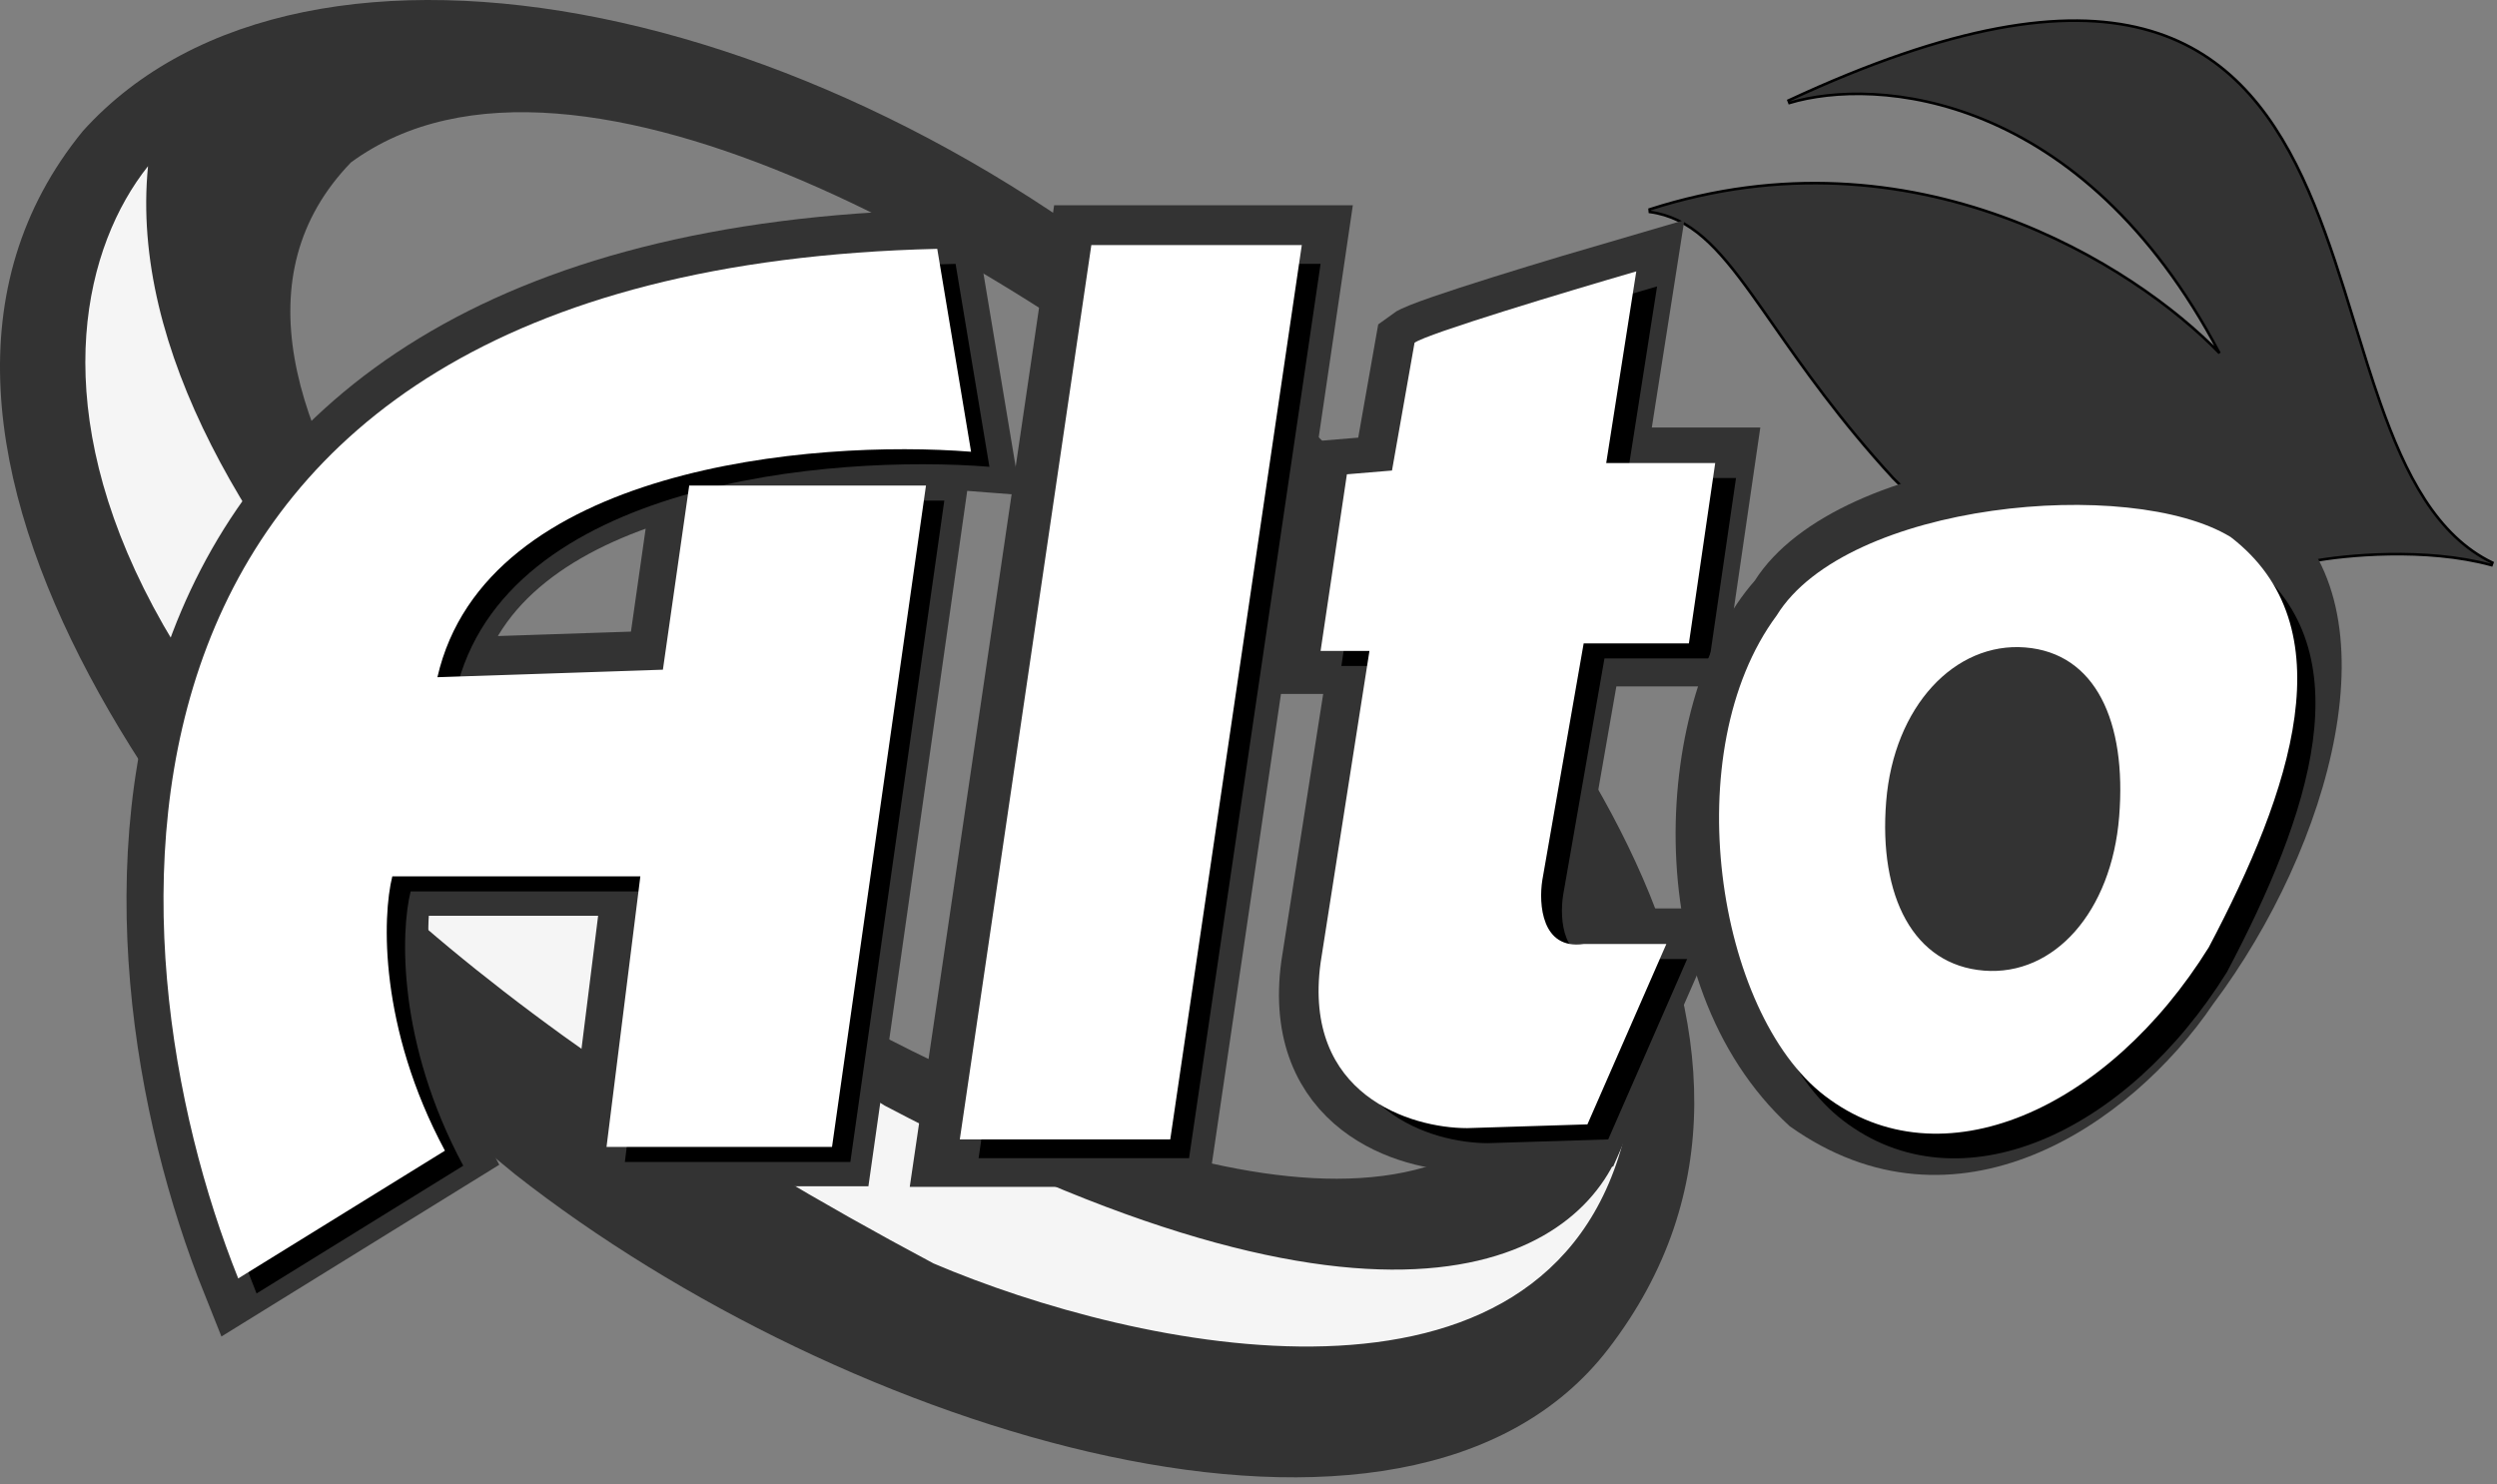 <svg width="286" height="170" viewBox="0 0 286 170" fill="none" xmlns="http://www.w3.org/2000/svg">
<rect x="0" y="0" width="286" height="170" fill="#808080" stroke="none"/>
<path fill-rule="evenodd" clip-rule="evenodd" d="M184.22 154.514C211.528 119.015 176.907 74.061 142.22 41.514C97.99 0.015 35.012 -13.284 9.49 15.014C-19.51 50.515 23.99 106.014 58.99 134.514C96.49 164.014 161.142 184.514 184.22 154.514ZM176.223 124.067C183.541 112.444 170.429 76.103 144.37 53.902C118.31 31.702 66.026 -0.335 40.199 18.605C15.232 44.432 63.642 90.244 89.701 112.444C119.403 129.663 161.859 146.881 176.223 124.067Z" fill="#333333"/>
<path d="M106.92 144.729C0.167 87.908 2.462 37.258 16.954 19.035C12.822 61.048 71.479 108.283 101.324 126.649C161.108 158.166 182.163 143.366 186.039 130.265C186.229 129.512 186.401 128.737 186.554 127.941C186.441 128.703 186.271 129.481 186.039 130.265C177.261 165.023 129.952 154.56 106.92 144.729Z" fill="#F5F5F5"/>
<path d="M216.859 54.794L216.859 54.794L216.862 54.797C223.346 61.425 241.996 72.591 264.79 64.308C268.518 63.593 277.836 62.682 285.373 64.738L285.477 64.458C279.081 61.366 275.519 54.374 272.613 46.101C271.611 43.247 270.689 40.249 269.756 37.213C269.337 35.852 268.916 34.483 268.485 33.116C267.092 28.704 265.59 24.318 263.702 20.3C259.926 12.263 254.599 5.68 245.498 3.31C236.408 0.942 223.589 2.789 204.853 11.511L204.96 11.791C214.831 8.829 238.409 10.454 254.218 40.457C244.546 30.437 219.204 14.237 188.944 23.987L188.97 24.279C193.634 24.915 196.722 28.283 200.598 33.656C201.394 34.759 202.223 35.946 203.104 37.209C206.507 42.082 210.699 48.086 216.859 54.794Z" fill="#333333" stroke="black" stroke-width="0.3"/>
<path d="M107.612 28.515C6.713 30.925 12.194 108.149 27.547 146.46L51.222 131.824C43.646 117.705 44.048 104.992 45.196 100.401H73.606L69.732 131.394H95.559L106.321 55.633H79.202L76.189 76.726L50.361 77.587C55.871 53.481 93.407 50.324 111.486 51.759L107.612 28.515Z" fill="white" stroke="#333333" stroke-width="9"/>
<path d="M109.451 30.227C8.552 32.638 14.033 109.862 29.386 148.172L53.061 133.537C45.485 119.418 45.886 106.705 47.034 102.113H75.445L71.57 133.106H97.398L108.159 57.346H81.04L78.027 78.438L52.2 79.299C57.71 55.194 95.246 52.037 113.325 53.472L109.451 30.227Z" fill="black"/>
<path d="M107.35 28.505C6.451 30.916 11.932 108.14 27.285 146.45L50.961 131.815C43.384 117.696 43.786 104.983 44.934 100.392H73.344L69.47 131.384H95.297L106.059 55.624H78.94L75.927 76.716L50.1 77.577C55.609 53.472 93.145 50.315 111.224 51.75L107.35 28.505Z" fill="white"/>
<path d="M109.99 130.963L125.056 28.515H149.161L134.095 130.963H109.99Z" fill="white" stroke="#333333" stroke-width="10"/>
<path d="M112.085 132.676L127.151 30.227H151.257L136.191 132.676H112.085Z" fill="black"/>
<path d="M109.933 130.524L124.999 28.075H149.105L134.039 130.524H109.933Z" fill="white"/>
<path d="M187.378 31.515C179.486 33.81 163.358 38.66 161.981 39.693L159.398 54.329L154.232 54.759L151.219 74.991H156.815L151.219 110.719C149.153 125.871 161.55 129.659 168.007 129.659L181.782 129.228L190.821 108.566H181.351C176.53 109.255 176.186 103.975 176.616 101.249L181.351 74.13H193.404L196.417 53.468H183.934L187.378 31.515Z" fill="white" stroke="#333333" stroke-width="9"/>
<path d="M189.797 32.81C181.905 35.106 165.778 39.955 164.4 40.989L161.817 55.624L156.652 56.054L153.639 76.286H159.235L153.639 112.014C151.572 127.166 163.97 130.954 170.426 130.954L184.201 130.524L193.241 109.862H183.771C178.949 110.55 178.605 105.27 179.036 102.544L183.771 75.425H195.823L198.837 54.763H186.353L189.797 32.81Z" fill="black"/>
<path d="M187.415 31.088C179.524 33.384 163.396 38.234 162.018 39.267L159.436 53.902L154.27 54.333L151.257 74.564H156.853L151.257 110.292C149.191 125.444 161.588 129.232 168.045 129.232L181.819 128.802L190.859 108.14H181.389C176.568 108.829 176.223 103.548 176.654 100.822L181.389 73.703H193.442L196.455 53.041H183.972L187.415 31.088Z" fill="white"/>
<path d="M253.49 115.015C243.99 129.015 223.99 142.515 204.99 129.015C186.99 112.515 189.49 79.514 200.99 66.515C210.49 51.515 248.49 47.515 260.99 58.514C274.725 69.679 266.99 97.015 253.49 115.015Z" fill="#333333"/>
<path d="M255.077 111.341C243.577 129.841 224.436 138.601 211.077 128.341C198.709 118.841 194.077 88.841 205.577 73.341C213.577 60.34 246.077 57.34 257.577 64.341C270.936 74.601 264.577 93.341 255.077 111.341Z" fill="black"/>
<path d="M252.99 108.515C241.49 127.015 222.349 135.775 208.99 125.515C196.621 116.015 191.99 86.015 203.49 70.515C211.49 57.515 243.99 54.515 255.49 61.515C268.849 71.775 262.49 90.515 252.99 108.515Z" fill="white"/>
<path d="M242.725 93.539C241.853 104.44 235.286 111.832 227.229 111.188C219.171 110.543 215.164 102.718 216.037 91.817C216.909 80.916 223.906 73.523 231.964 74.168C240.021 74.813 243.597 82.638 242.725 93.539Z" fill="#333333"/>
</svg>
